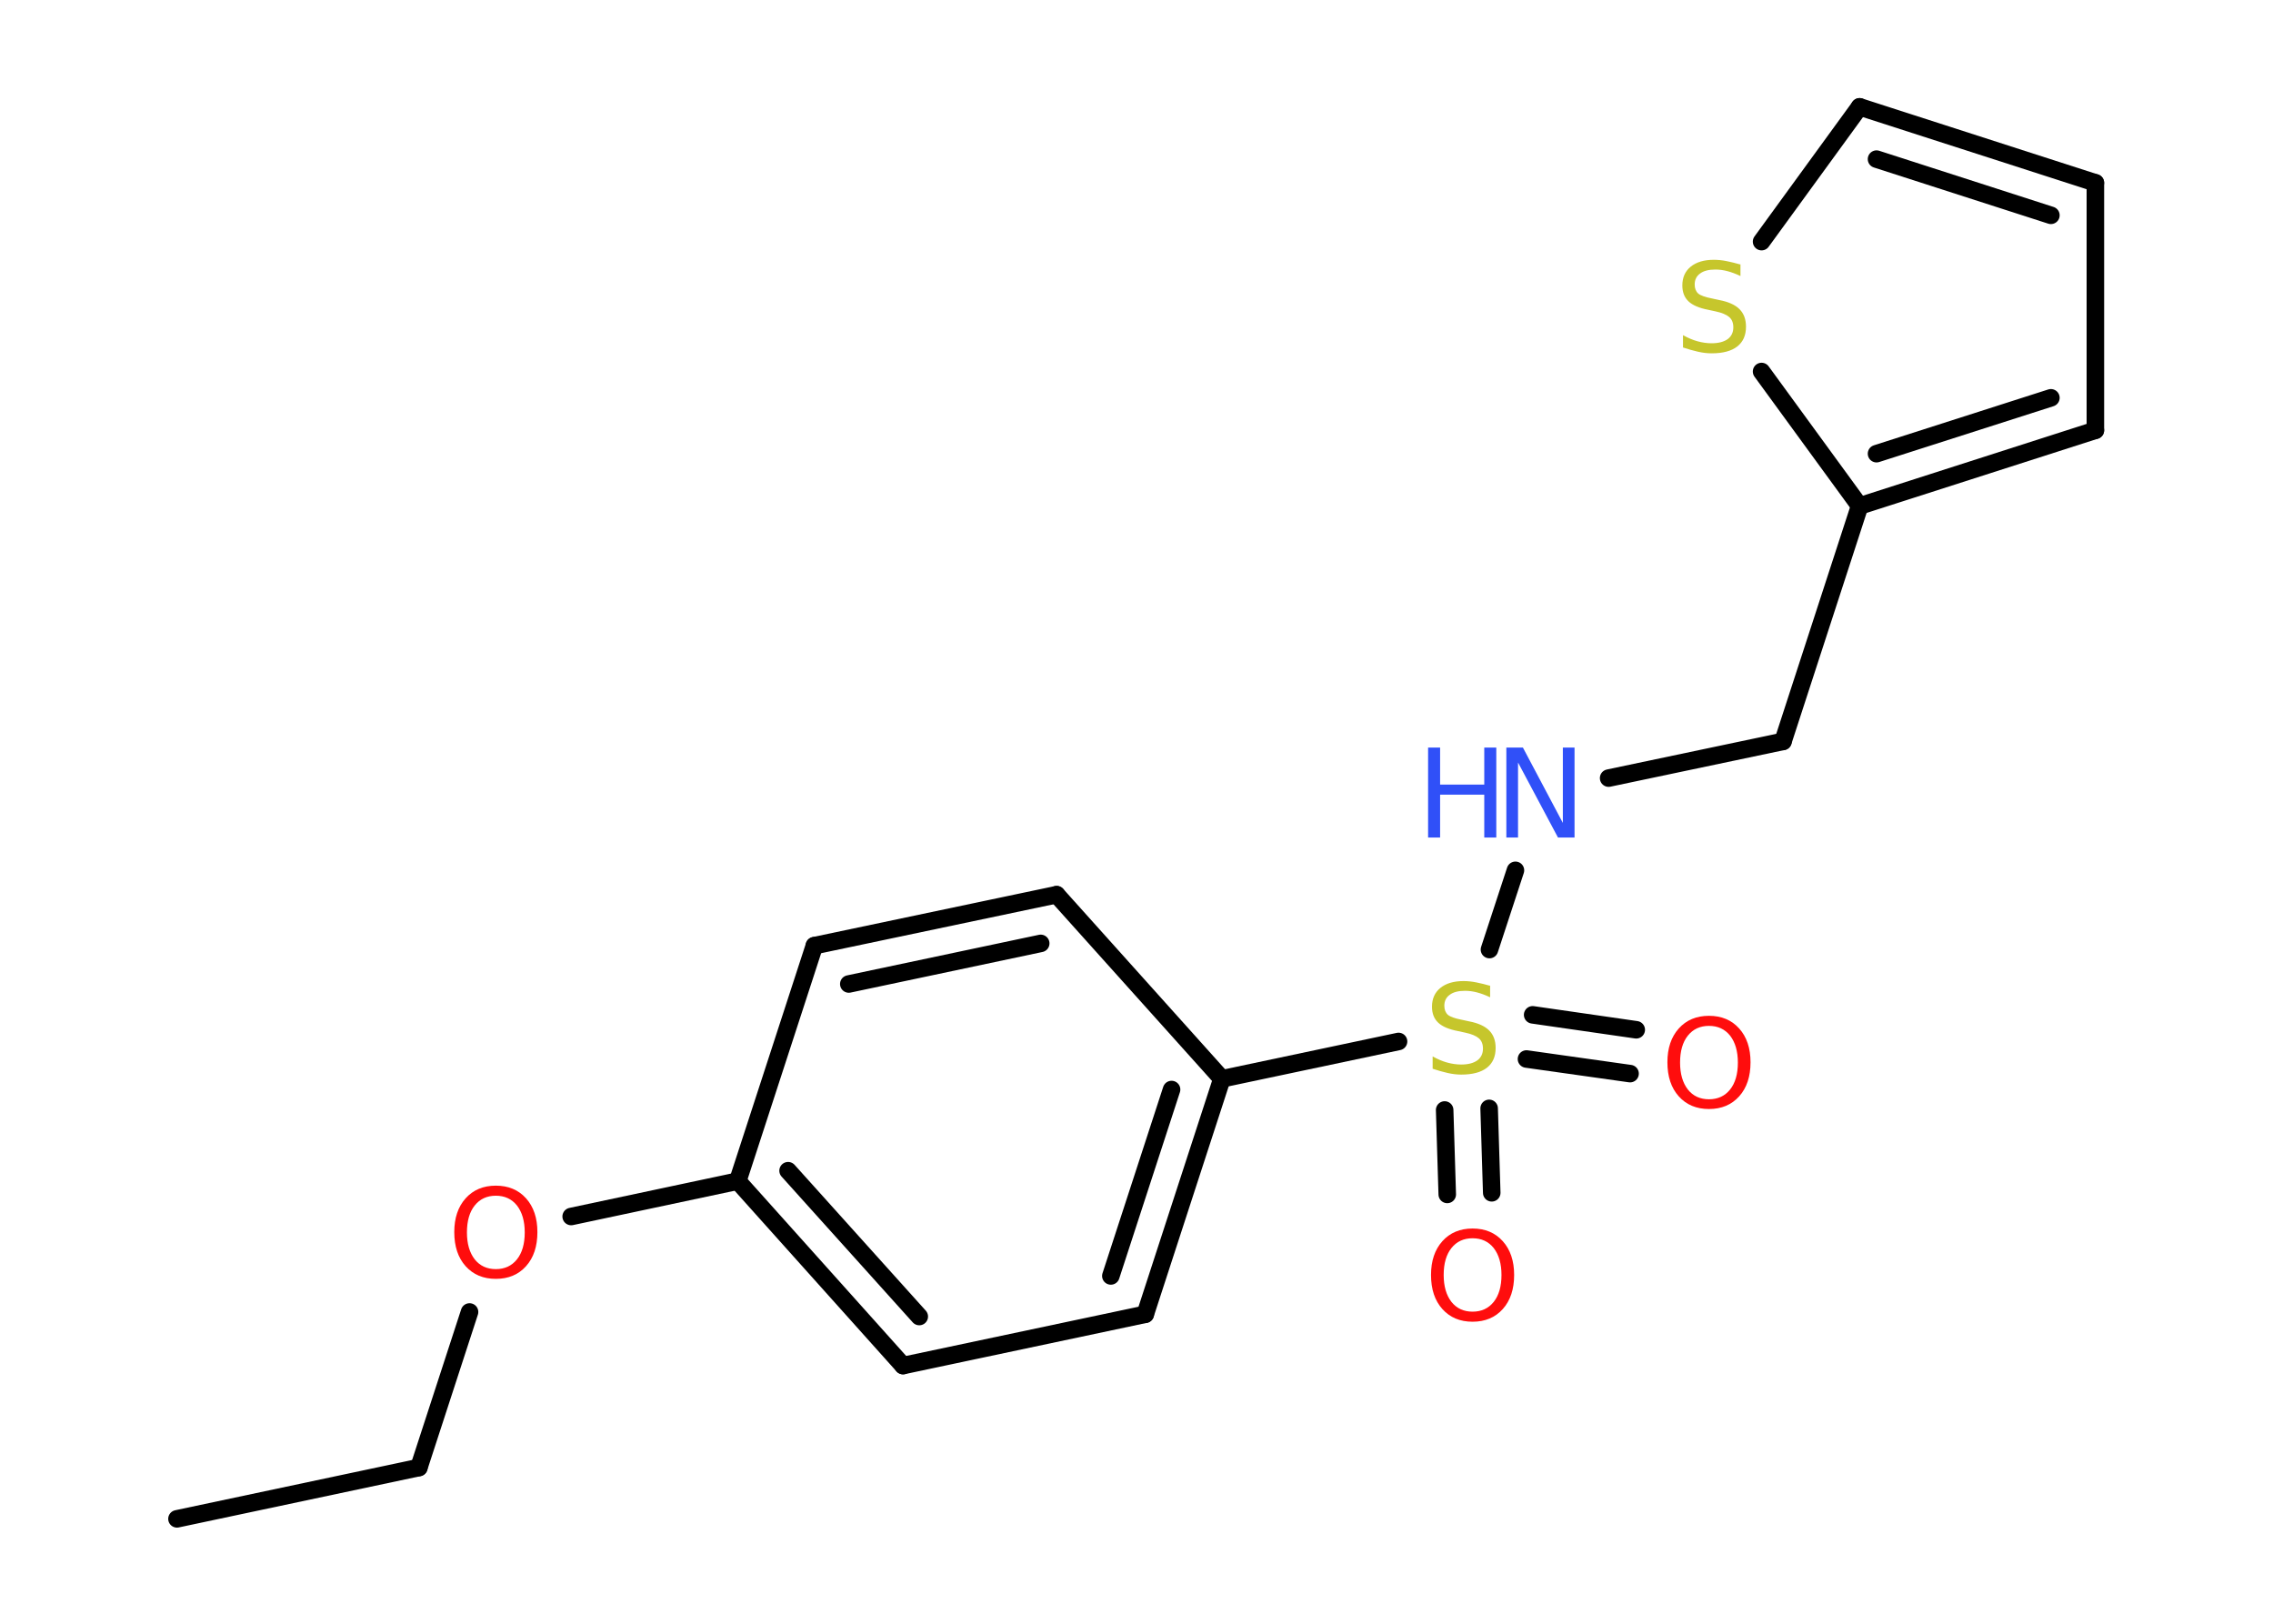 <?xml version='1.0' encoding='UTF-8'?>
<!DOCTYPE svg PUBLIC "-//W3C//DTD SVG 1.1//EN" "http://www.w3.org/Graphics/SVG/1.1/DTD/svg11.dtd">
<svg version='1.2' xmlns='http://www.w3.org/2000/svg' xmlns:xlink='http://www.w3.org/1999/xlink' width='70.0mm' height='50.0mm' viewBox='0 0 70.0 50.0'>
  <desc>Generated by the Chemistry Development Kit (http://github.com/cdk)</desc>
  <g stroke-linecap='round' stroke-linejoin='round' stroke='#000000' stroke-width='.54' fill='#FF0D0D'>
    <rect x='.0' y='.0' width='70.0' height='50.0' fill='#FFFFFF' stroke='none'/>
    <g id='mol1' class='mol'>
      <line id='mol1bnd1' class='bond' x1='5.45' y1='46.77' x2='12.9' y2='45.19'/>
      <line id='mol1bnd2' class='bond' x1='12.9' y1='45.19' x2='14.46' y2='40.4'/>
      <line id='mol1bnd3' class='bond' x1='17.59' y1='37.46' x2='22.72' y2='36.37'/>
      <g id='mol1bnd4' class='bond'>
        <line x1='22.72' y1='36.37' x2='27.81' y2='42.05'/>
        <line x1='24.27' y1='36.05' x2='28.31' y2='40.54'/>
      </g>
      <line id='mol1bnd5' class='bond' x1='27.81' y1='42.05' x2='35.27' y2='40.47'/>
      <g id='mol1bnd6' class='bond'>
        <line x1='35.27' y1='40.47' x2='37.63' y2='33.22'/>
        <line x1='34.21' y1='39.29' x2='36.08' y2='33.55'/>
      </g>
      <line id='mol1bnd7' class='bond' x1='37.63' y1='33.22' x2='43.07' y2='32.07'/>
      <g id='mol1bnd8' class='bond'>
        <line x1='45.86' y1='34.13' x2='45.94' y2='36.73'/>
        <line x1='44.49' y1='34.18' x2='44.57' y2='36.78'/>
      </g>
      <g id='mol1bnd9' class='bond'>
        <line x1='47.2' y1='31.25' x2='50.39' y2='31.71'/>
        <line x1='47.01' y1='32.61' x2='50.2' y2='33.06'/>
      </g>
      <line id='mol1bnd10' class='bond' x1='45.87' y1='29.24' x2='46.67' y2='26.8'/>
      <line id='mol1bnd11' class='bond' x1='49.54' y1='23.96' x2='54.91' y2='22.83'/>
      <line id='mol1bnd12' class='bond' x1='54.91' y1='22.83' x2='57.27' y2='15.58'/>
      <g id='mol1bnd13' class='bond'>
        <line x1='57.27' y1='15.58' x2='64.53' y2='13.25'/>
        <line x1='57.79' y1='13.97' x2='63.16' y2='12.25'/>
      </g>
      <line id='mol1bnd14' class='bond' x1='64.53' y1='13.25' x2='64.53' y2='5.63'/>
      <g id='mol1bnd15' class='bond'>
        <line x1='64.53' y1='5.63' x2='57.27' y2='3.29'/>
        <line x1='63.16' y1='6.63' x2='57.79' y2='4.9'/>
      </g>
      <line id='mol1bnd16' class='bond' x1='57.27' y1='3.29' x2='54.25' y2='7.44'/>
      <line id='mol1bnd17' class='bond' x1='57.27' y1='15.58' x2='54.25' y2='11.44'/>
      <line id='mol1bnd18' class='bond' x1='37.63' y1='33.22' x2='32.54' y2='27.55'/>
      <g id='mol1bnd19' class='bond'>
        <line x1='32.54' y1='27.55' x2='25.08' y2='29.12'/>
        <line x1='32.05' y1='29.05' x2='26.14' y2='30.3'/>
      </g>
      <line id='mol1bnd20' class='bond' x1='22.72' y1='36.37' x2='25.08' y2='29.12'/>
      <path id='mol1atm3' class='atom' d='M15.27 36.82q-.41 .0 -.65 .3q-.24 .3 -.24 .83q.0 .52 .24 .83q.24 .3 .65 .3q.41 .0 .65 -.3q.24 -.3 .24 -.83q.0 -.52 -.24 -.83q-.24 -.3 -.65 -.3zM15.27 36.51q.58 .0 .93 .39q.35 .39 .35 1.04q.0 .66 -.35 1.05q-.35 .39 -.93 .39q-.58 .0 -.93 -.39q-.35 -.39 -.35 -1.05q.0 -.65 .35 -1.04q.35 -.39 .93 -.39z' stroke='none'/>
      <path id='mol1atm8' class='atom' d='M45.89 30.35v.36q-.21 -.1 -.4 -.15q-.19 -.05 -.37 -.05q-.31 .0 -.47 .12q-.17 .12 -.17 .34q.0 .18 .11 .28q.11 .09 .42 .15l.23 .05q.42 .08 .62 .28q.2 .2 .2 .54q.0 .4 -.27 .61q-.27 .21 -.79 .21q-.2 .0 -.42 -.05q-.22 -.05 -.46 -.13v-.38q.23 .13 .45 .19q.22 .06 .43 .06q.32 .0 .5 -.13q.17 -.13 .17 -.36q.0 -.21 -.13 -.32q-.13 -.11 -.41 -.17l-.23 -.05q-.42 -.08 -.61 -.26q-.19 -.18 -.19 -.49q.0 -.37 .26 -.58q.26 -.21 .71 -.21q.19 .0 .39 .04q.2 .04 .41 .1z' stroke='none' fill='#C6C62C'/>
      <path id='mol1atm9' class='atom' d='M45.35 38.13q-.41 .0 -.65 .3q-.24 .3 -.24 .83q.0 .52 .24 .83q.24 .3 .65 .3q.41 .0 .65 -.3q.24 -.3 .24 -.83q.0 -.52 -.24 -.83q-.24 -.3 -.65 -.3zM45.35 37.83q.58 .0 .93 .39q.35 .39 .35 1.04q.0 .66 -.35 1.05q-.35 .39 -.93 .39q-.58 .0 -.93 -.39q-.35 -.39 -.35 -1.05q.0 -.65 .35 -1.04q.35 -.39 .93 -.39z' stroke='none'/>
      <path id='mol1atm10' class='atom' d='M52.63 31.59q-.41 .0 -.65 .3q-.24 .3 -.24 .83q.0 .52 .24 .83q.24 .3 .65 .3q.41 .0 .65 -.3q.24 -.3 .24 -.83q.0 -.52 -.24 -.83q-.24 -.3 -.65 -.3zM52.63 31.28q.58 .0 .93 .39q.35 .39 .35 1.04q.0 .66 -.35 1.05q-.35 .39 -.93 .39q-.58 .0 -.93 -.39q-.35 -.39 -.35 -1.05q.0 -.65 .35 -1.04q.35 -.39 .93 -.39z' stroke='none'/>
      <g id='mol1atm11' class='atom'>
        <path d='M46.4 23.02h.5l1.23 2.32v-2.32h.36v2.77h-.51l-1.23 -2.31v2.31h-.36v-2.77z' stroke='none' fill='#3050F8'/>
        <path d='M43.98 23.02h.37v1.14h1.36v-1.14h.37v2.77h-.37v-1.32h-1.36v1.32h-.37v-2.77z' stroke='none' fill='#3050F8'/>
      </g>
      <path id='mol1atm17' class='atom' d='M53.6 8.14v.36q-.21 -.1 -.4 -.15q-.19 -.05 -.37 -.05q-.31 .0 -.47 .12q-.17 .12 -.17 .34q.0 .18 .11 .28q.11 .09 .42 .15l.23 .05q.42 .08 .62 .28q.2 .2 .2 .54q.0 .4 -.27 .61q-.27 .21 -.79 .21q-.2 .0 -.42 -.05q-.22 -.05 -.46 -.13v-.38q.23 .13 .45 .19q.22 .06 .43 .06q.32 .0 .5 -.13q.17 -.13 .17 -.36q.0 -.21 -.13 -.32q-.13 -.11 -.41 -.17l-.23 -.05q-.42 -.08 -.61 -.26q-.19 -.18 -.19 -.49q.0 -.37 .26 -.58q.26 -.21 .71 -.21q.19 .0 .39 .04q.2 .04 .41 .1z' stroke='none' fill='#C6C62C'/>
    </g>
  </g>
</svg>
